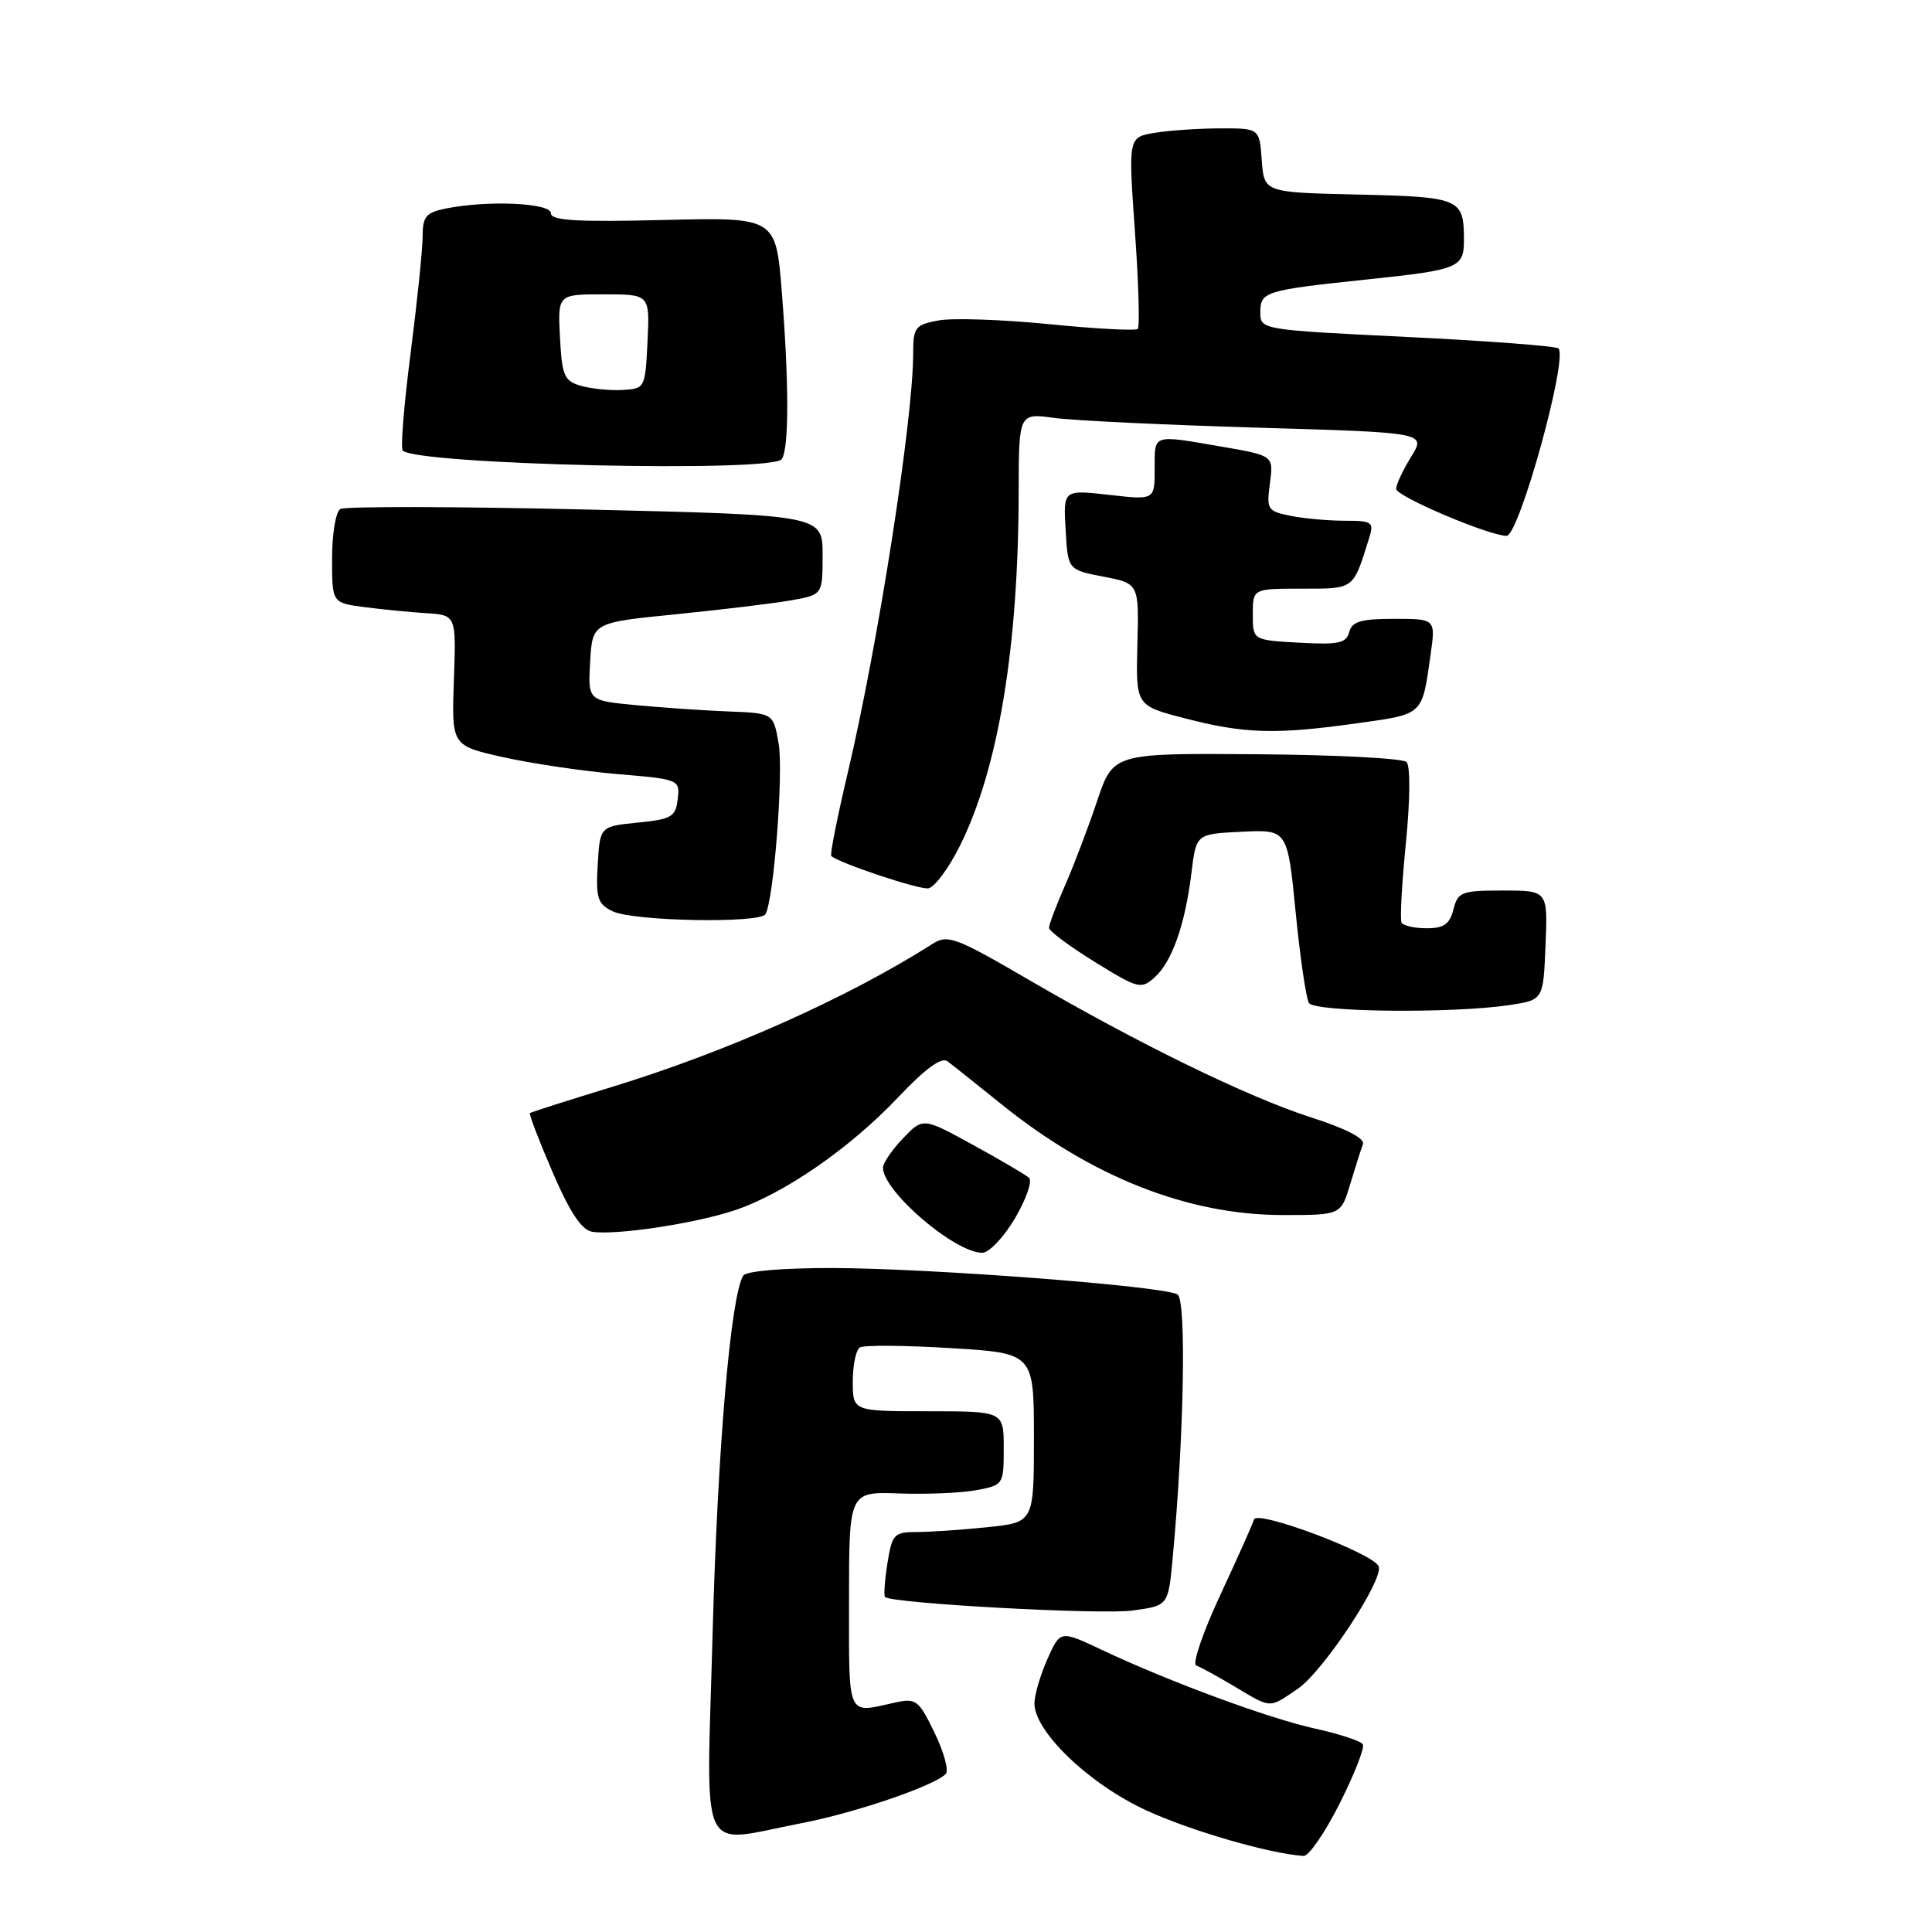 <?xml version="1.0" encoding="UTF-8" standalone="no"?>
<!DOCTYPE svg PUBLIC "-//W3C//DTD SVG 1.1//EN" "http://www.w3.org/Graphics/SVG/1.1/DTD/svg11.dtd" >
<svg xmlns="http://www.w3.org/2000/svg" xmlns:xlink="http://www.w3.org/1999/xlink" version="1.1" viewBox="0 0 256 256">
 <g >
 <path fill="currentColor"
d=" M 177.52 238.96 C 179.47 235.09 180.85 231.56 180.58 231.13 C 180.31 230.69 177.48 229.76 174.30 229.06 C 168.12 227.70 155.05 222.88 146.00 218.62 C 140.50 216.02 140.50 216.02 138.82 219.76 C 137.90 221.82 137.11 224.45 137.07 225.61 C 136.94 229.32 144.23 236.35 151.86 239.87 C 157.80 242.61 168.24 245.63 172.74 245.92 C 173.42 245.96 175.57 242.83 177.52 238.96 Z  M 106.16 241.59 C 113.25 240.23 123.65 236.69 125.31 235.07 C 125.75 234.64 125.09 232.18 123.84 229.61 C 121.71 225.22 121.38 224.98 118.54 225.61 C 112.15 227.03 112.50 227.81 112.50 212.07 C 112.50 197.65 112.50 197.65 119.14 197.89 C 122.80 198.02 127.41 197.83 129.39 197.45 C 132.95 196.79 133.00 196.71 133.00 191.89 C 133.00 187.00 133.00 187.00 123.00 187.00 C 113.00 187.00 113.00 187.00 113.00 183.06 C 113.00 180.89 113.42 178.86 113.94 178.54 C 114.46 178.22 119.86 178.26 125.94 178.63 C 137.00 179.30 137.00 179.30 137.00 190.51 C 137.00 201.72 137.00 201.72 130.85 202.36 C 127.47 202.71 123.26 203.00 121.48 203.00 C 118.47 203.00 118.21 203.28 117.59 207.13 C 117.23 209.41 117.09 211.42 117.27 211.61 C 118.12 212.46 145.73 213.97 150.00 213.41 C 154.79 212.77 154.79 212.77 155.37 206.63 C 156.88 190.55 157.23 172.26 156.03 171.52 C 154.25 170.42 123.28 168.05 110.31 168.02 C 103.70 168.01 98.86 168.42 98.48 169.03 C 96.82 171.72 95.08 192.01 94.43 216.25 C 93.60 246.97 92.34 244.24 106.16 241.59 Z  M 171.99 223.75 C 175.34 221.45 183.30 209.41 182.69 207.57 C 182.13 205.89 166.55 200.01 166.16 201.34 C 165.97 201.98 163.95 206.51 161.66 211.42 C 159.38 216.32 157.96 220.49 158.50 220.69 C 159.05 220.88 161.30 222.11 163.50 223.42 C 168.54 226.43 168.10 226.41 171.99 223.75 Z  M 134.51 161.40 C 135.99 158.87 136.82 156.47 136.35 156.06 C 135.88 155.65 132.53 153.68 128.90 151.69 C 122.30 148.07 122.30 148.07 119.65 150.84 C 118.19 152.36 117.00 154.11 117.00 154.73 C 117.00 157.85 126.50 165.99 130.15 166.00 C 131.07 166.00 133.02 163.93 134.51 161.40 Z  M 97.26 160.40 C 103.81 158.24 112.59 152.18 119.00 145.41 C 122.60 141.60 124.75 140.03 125.54 140.62 C 126.19 141.10 129.37 143.64 132.61 146.25 C 144.65 155.97 157.41 161.00 170.02 161.00 C 177.68 161.00 177.68 161.00 178.91 156.90 C 179.59 154.64 180.35 152.26 180.60 151.60 C 180.88 150.86 178.32 149.53 173.78 148.08 C 165.35 145.37 150.92 138.34 136.13 129.72 C 126.72 124.23 125.56 123.80 123.63 125.03 C 112.28 132.25 96.31 139.37 81.00 144.05 C 75.22 145.82 70.38 147.36 70.22 147.49 C 70.07 147.62 71.42 151.14 73.22 155.32 C 75.56 160.73 77.07 163.00 78.50 163.22 C 81.62 163.70 92.00 162.14 97.26 160.40 Z  M 200.00 133.18 C 204.50 132.50 204.50 132.50 204.79 125.25 C 205.09 118.00 205.09 118.00 199.15 118.00 C 193.66 118.00 193.17 118.18 192.59 120.50 C 192.10 122.45 191.32 123.00 189.04 123.00 C 187.43 123.00 185.94 122.66 185.71 122.25 C 185.49 121.84 185.75 117.08 186.29 111.68 C 186.86 105.94 186.89 101.49 186.37 100.97 C 185.88 100.48 176.94 100.02 166.49 99.94 C 147.50 99.80 147.50 99.80 145.37 106.15 C 144.20 109.64 142.29 114.67 141.12 117.33 C 139.95 119.99 139.00 122.51 139.00 122.94 C 139.00 123.37 141.73 125.40 145.06 127.46 C 150.84 131.03 151.21 131.12 153.02 129.48 C 155.32 127.40 157.04 122.48 157.88 115.60 C 158.50 110.50 158.50 110.50 164.55 110.21 C 170.60 109.92 170.60 109.92 171.68 120.86 C 172.27 126.88 173.07 132.30 173.44 132.90 C 174.19 134.12 192.46 134.31 200.00 133.18 Z  M 101.42 121.14 C 102.52 119.35 103.84 102.34 103.17 98.50 C 102.47 94.50 102.47 94.50 96.49 94.27 C 93.19 94.14 87.67 93.76 84.20 93.43 C 77.90 92.83 77.90 92.83 78.20 87.67 C 78.50 82.50 78.50 82.50 89.50 81.40 C 95.55 80.79 102.41 79.97 104.75 79.56 C 109.00 78.82 109.00 78.82 109.00 73.54 C 109.00 68.25 109.00 68.25 77.59 67.51 C 60.31 67.11 45.69 67.08 45.09 67.45 C 44.49 67.82 44.00 70.76 44.00 74.00 C 44.00 79.88 44.00 79.88 48.25 80.44 C 50.59 80.75 54.29 81.11 56.47 81.25 C 60.45 81.50 60.45 81.50 60.14 90.15 C 59.84 98.80 59.84 98.80 66.67 100.33 C 70.43 101.17 77.24 102.18 81.80 102.57 C 90.02 103.26 90.10 103.30 89.80 105.88 C 89.53 108.24 89.00 108.55 84.50 109.00 C 79.50 109.50 79.50 109.50 79.20 114.58 C 78.94 119.03 79.19 119.79 81.20 120.76 C 83.93 122.07 100.65 122.38 101.42 121.14 Z  M 127.23 112.00 C 132.30 101.78 134.95 85.74 134.98 65.11 C 135.00 54.73 135.00 54.73 139.72 55.38 C 142.32 55.73 154.46 56.31 166.70 56.67 C 188.97 57.32 188.97 57.32 186.98 60.53 C 185.89 62.29 185.00 64.21 185.00 64.78 C 185.00 65.77 197.31 71.00 199.63 71.00 C 201.29 71.00 207.80 47.47 206.50 46.17 C 206.19 45.86 197.18 45.17 186.47 44.65 C 167.03 43.70 167.00 43.69 167.00 41.37 C 167.00 38.64 167.62 38.45 181.15 37.03 C 193.45 35.73 194.00 35.50 193.98 31.64 C 193.96 26.31 193.42 26.09 179.96 25.78 C 167.50 25.50 167.50 25.50 167.19 21.25 C 166.89 17.00 166.89 17.00 161.69 17.01 C 158.84 17.02 154.93 17.28 153.00 17.60 C 149.50 18.18 149.50 18.18 150.38 30.62 C 150.87 37.47 151.04 43.30 150.76 43.58 C 150.48 43.85 145.18 43.57 138.99 42.95 C 132.79 42.34 126.21 42.11 124.36 42.46 C 121.25 43.04 121.00 43.37 121.00 46.86 C 121.00 55.59 116.35 85.39 112.35 102.31 C 110.95 108.26 109.95 113.26 110.15 113.43 C 111.28 114.40 121.75 117.89 123.00 117.71 C 123.83 117.59 125.73 115.03 127.23 112.00 Z  M 179.73 95.85 C 188.70 94.60 188.41 94.87 189.56 86.75 C 190.23 82.00 190.23 82.00 184.73 82.00 C 180.34 82.00 179.14 82.35 178.78 83.75 C 178.39 85.23 177.36 85.45 172.16 85.16 C 166.00 84.82 166.00 84.82 166.00 81.41 C 166.00 78.00 166.00 78.00 172.52 78.00 C 179.52 78.00 179.27 78.19 181.43 71.25 C 182.08 69.18 181.82 69.00 178.19 69.00 C 176.02 69.00 172.79 68.71 171.01 68.35 C 167.95 67.74 167.80 67.51 168.27 64.04 C 168.76 60.37 168.76 60.37 161.86 59.18 C 152.60 57.59 153.00 57.46 153.00 62.13 C 153.00 66.26 153.00 66.26 146.95 65.57 C 140.89 64.89 140.89 64.89 141.20 70.19 C 141.50 75.50 141.50 75.50 146.21 76.41 C 150.92 77.32 150.92 77.32 150.71 85.41 C 150.50 93.50 150.50 93.50 157.00 95.18 C 164.90 97.23 169.03 97.35 179.73 95.85 Z  M 103.60 60.83 C 104.56 59.29 104.55 50.73 103.59 38.64 C 102.80 28.79 102.80 28.79 87.90 29.15 C 76.41 29.43 73.00 29.23 73.00 28.26 C 73.00 26.89 64.71 26.51 59.12 27.62 C 56.44 28.16 56.00 28.68 56.00 31.33 C 56.00 33.03 55.28 39.98 54.41 46.78 C 53.53 53.58 53.06 59.39 53.36 59.70 C 55.25 61.58 102.48 62.65 103.60 60.83 Z  M 77.00 51.13 C 74.76 50.49 74.47 49.82 74.20 44.71 C 73.90 39.00 73.90 39.00 80.00 39.00 C 86.10 39.00 86.10 39.00 85.80 45.25 C 85.50 51.42 85.46 51.50 82.50 51.67 C 80.85 51.77 78.38 51.52 77.00 51.13 Z "/>
</g>
</svg>